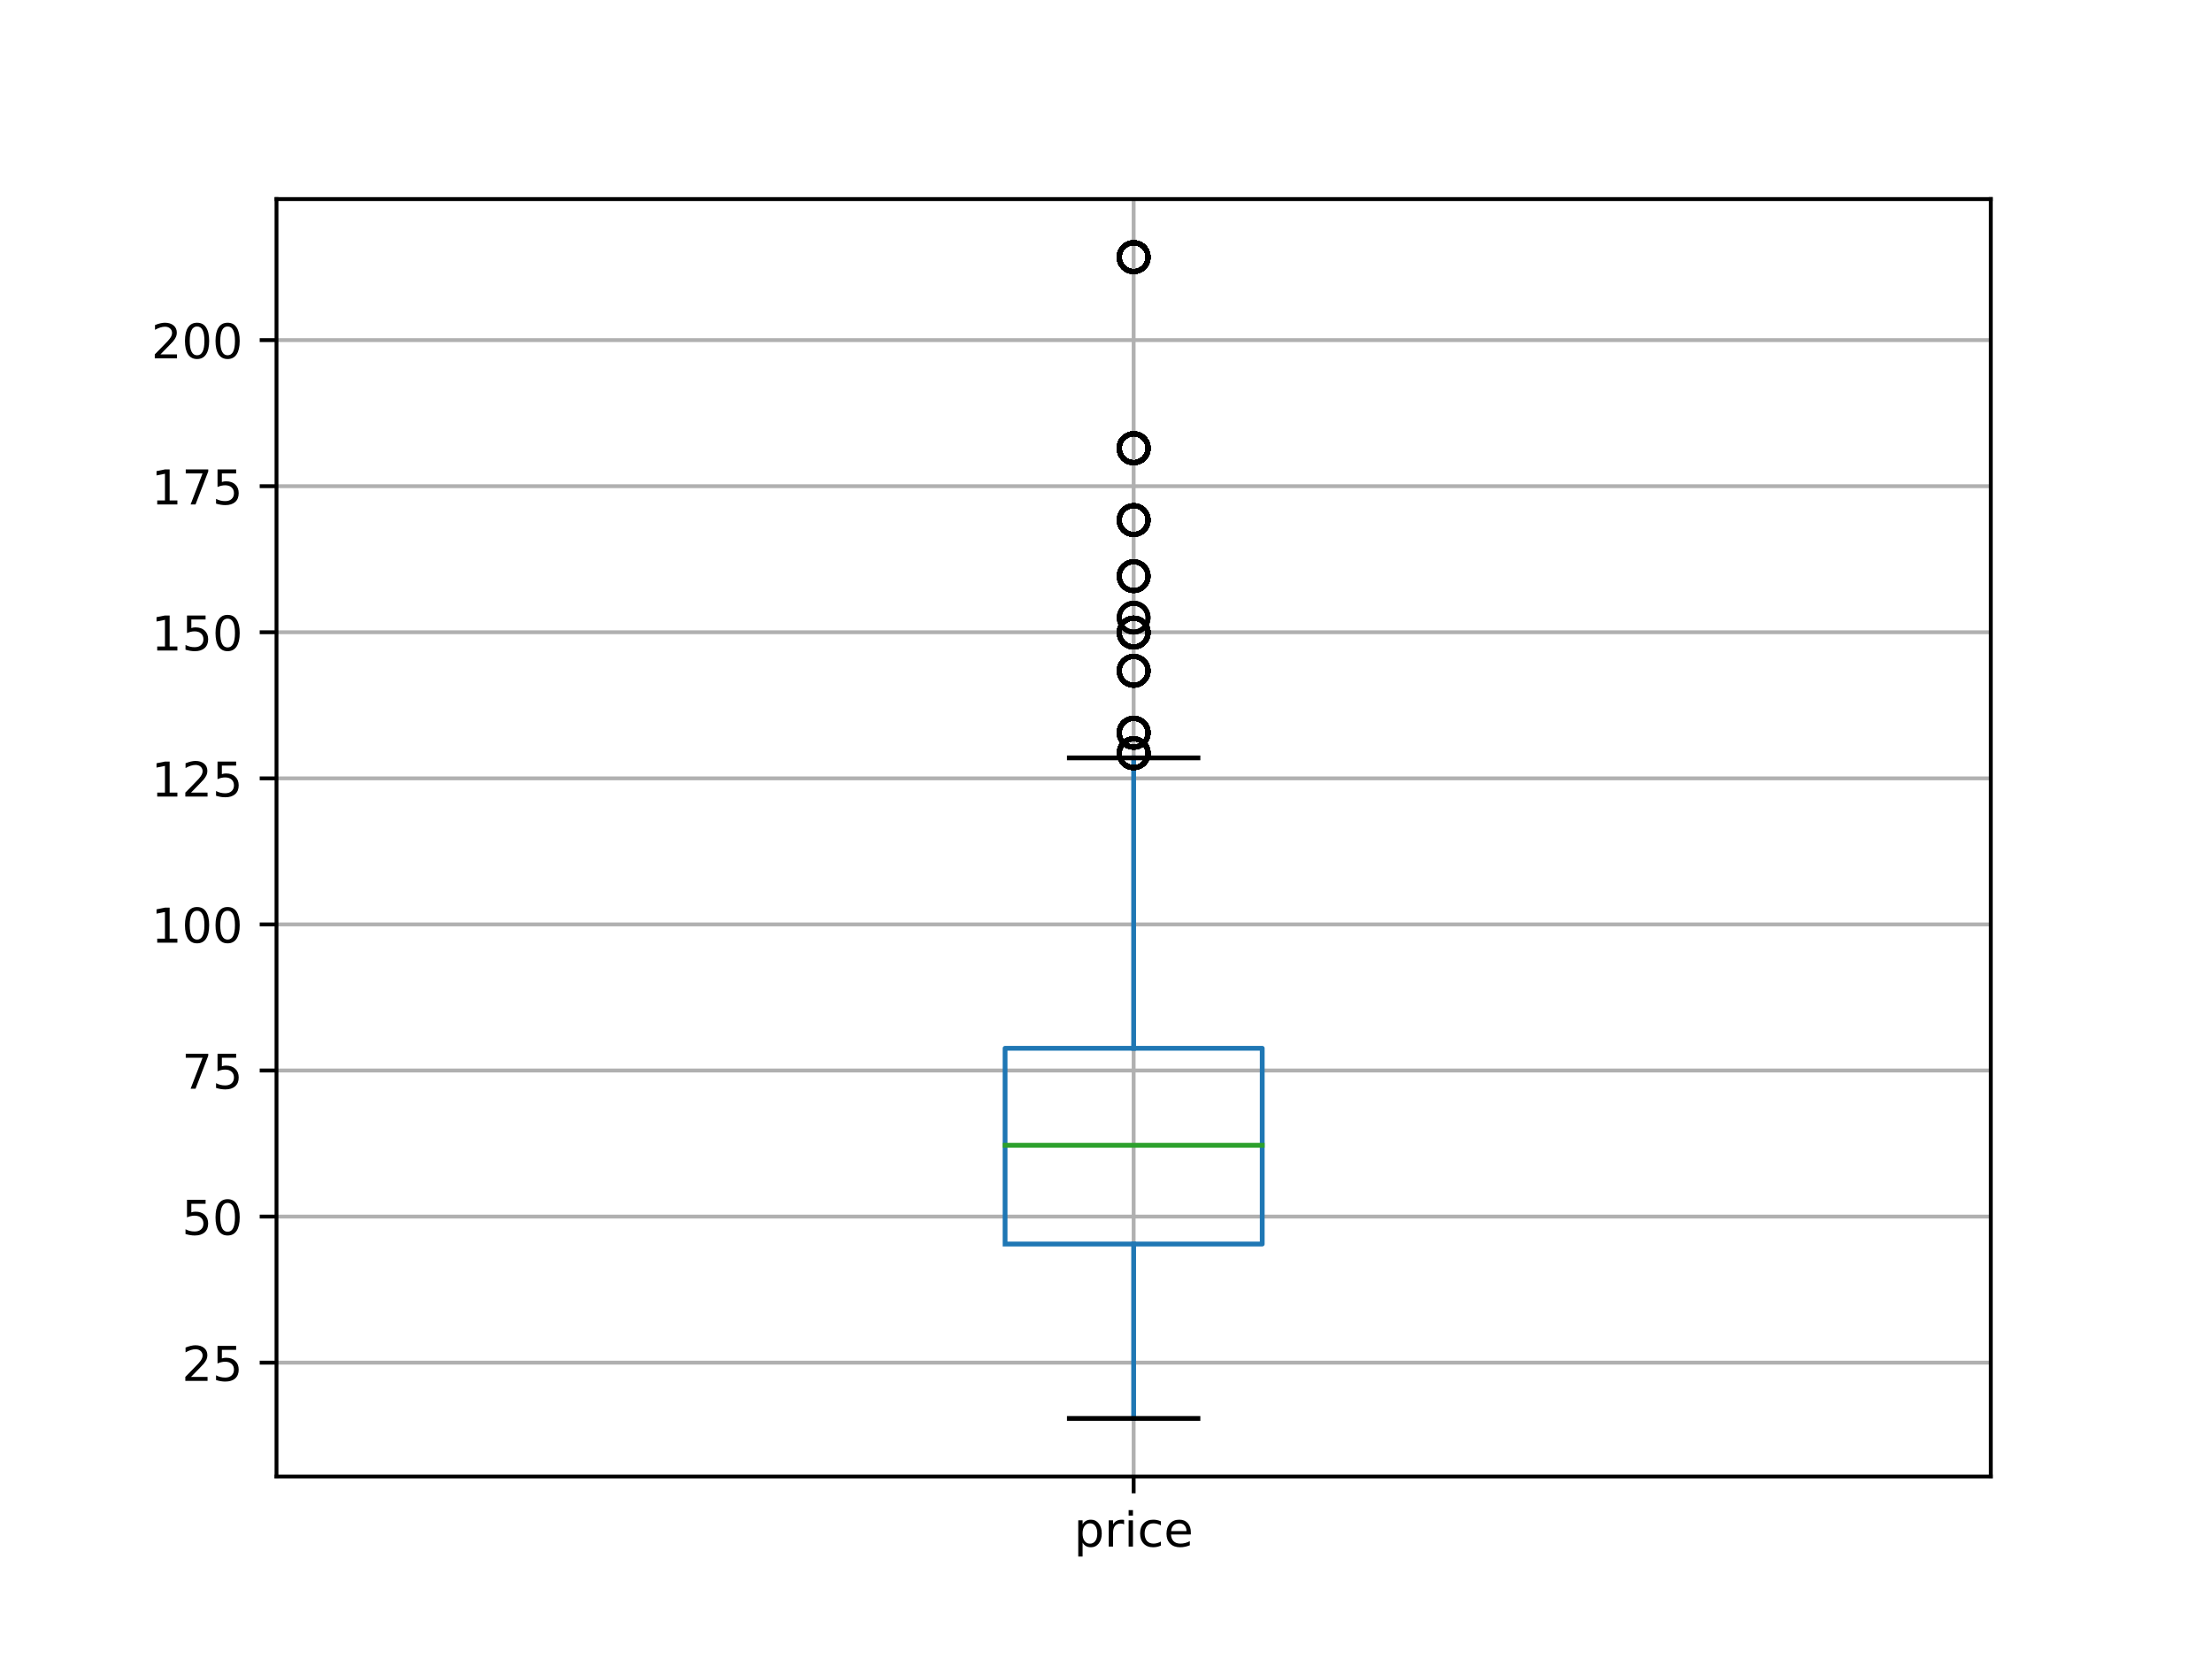 <?xml version="1.0" encoding="utf-8" standalone="no"?>
<!DOCTYPE svg PUBLIC "-//W3C//DTD SVG 1.1//EN"
  "http://www.w3.org/Graphics/SVG/1.1/DTD/svg11.dtd">
<!-- Created with matplotlib (https://matplotlib.org/) -->
<svg height="345.6pt" version="1.1" viewBox="0 0 460.8 345.6" width="460.8pt" xmlns="http://www.w3.org/2000/svg" xmlns:xlink="http://www.w3.org/1999/xlink">
 <defs>
  <style type="text/css">*{stroke-linecap:butt;stroke-linejoin:round;}</style>
 </defs>
 <g id="figure_1">
  <g id="patch_1">
   <path d="M 0 345.6 
L 460.8 345.6 
L 460.8 0 
L 0 0 
z
" style="fill:#ffffff;"/>
  </g>
  <g id="axes_1">
   <g id="patch_2">
    <path d="M 57.6 307.584 
L 414.72 307.584 
L 414.72 41.472 
L 57.6 41.472 
z
" style="fill:#ffffff;"/>
   </g>
   <g id="matplotlib.axis_1">
    <g id="xtick_1">
     <g id="line2d_1">
      <path clip-path="url(#p66708fcaf3)" d="M 236.16 307.584 
L 236.16 41.472 
" style="fill:none;stroke:#b0b0b0;stroke-linecap:square;stroke-width:0.8;"/>
     </g>
     <g id="line2d_2">
      <defs>
       <path d="M 0 0 
L 0 3.5 
" id="m8e64fd573b" style="stroke:#000000;stroke-width:0.8;"/>
      </defs>
      <g>
       <use style="stroke:#000000;stroke-width:0.8;" x="236.16" xlink:href="#m8e64fd573b" y="307.584"/>
      </g>
     </g>
     <g id="text_1">
      <!-- price -->
      <g transform="translate(223.715 322.182)scale(0.1 -0.1)">
       <defs>
        <path d="M 18.109 8.203 
L 18.109 -20.797 
L 9.078 -20.797 
L 9.078 54.688 
L 18.109 54.688 
L 18.109 46.391 
Q 20.953 51.266 25.266 53.625 
Q 29.594 56 35.594 56 
Q 45.562 56 51.781 48.094 
Q 58.016 40.188 58.016 27.297 
Q 58.016 14.406 51.781 6.484 
Q 45.562 -1.422 35.594 -1.422 
Q 29.594 -1.422 25.266 0.953 
Q 20.953 3.328 18.109 8.203 
z
M 48.688 27.297 
Q 48.688 37.203 44.609 42.844 
Q 40.531 48.484 33.406 48.484 
Q 26.266 48.484 22.188 42.844 
Q 18.109 37.203 18.109 27.297 
Q 18.109 17.391 22.188 11.75 
Q 26.266 6.109 33.406 6.109 
Q 40.531 6.109 44.609 11.75 
Q 48.688 17.391 48.688 27.297 
z
" id="DejaVuSans-112"/>
        <path d="M 41.109 46.297 
Q 39.594 47.172 37.812 47.578 
Q 36.031 48 33.891 48 
Q 26.266 48 22.188 43.047 
Q 18.109 38.094 18.109 28.812 
L 18.109 0 
L 9.078 0 
L 9.078 54.688 
L 18.109 54.688 
L 18.109 46.188 
Q 20.953 51.172 25.484 53.578 
Q 30.031 56 36.531 56 
Q 37.453 56 38.578 55.875 
Q 39.703 55.766 41.062 55.516 
z
" id="DejaVuSans-114"/>
        <path d="M 9.422 54.688 
L 18.406 54.688 
L 18.406 0 
L 9.422 0 
z
M 9.422 75.984 
L 18.406 75.984 
L 18.406 64.594 
L 9.422 64.594 
z
" id="DejaVuSans-105"/>
        <path d="M 48.781 52.594 
L 48.781 44.188 
Q 44.969 46.297 41.141 47.344 
Q 37.312 48.391 33.406 48.391 
Q 24.656 48.391 19.812 42.844 
Q 14.984 37.312 14.984 27.297 
Q 14.984 17.281 19.812 11.734 
Q 24.656 6.203 33.406 6.203 
Q 37.312 6.203 41.141 7.25 
Q 44.969 8.297 48.781 10.406 
L 48.781 2.094 
Q 45.016 0.344 40.984 -0.531 
Q 36.969 -1.422 32.422 -1.422 
Q 20.062 -1.422 12.781 6.344 
Q 5.516 14.109 5.516 27.297 
Q 5.516 40.672 12.859 48.328 
Q 20.219 56 33.016 56 
Q 37.156 56 41.109 55.141 
Q 45.062 54.297 48.781 52.594 
z
" id="DejaVuSans-99"/>
        <path d="M 56.203 29.594 
L 56.203 25.203 
L 14.891 25.203 
Q 15.484 15.922 20.484 11.062 
Q 25.484 6.203 34.422 6.203 
Q 39.594 6.203 44.453 7.469 
Q 49.312 8.734 54.109 11.281 
L 54.109 2.781 
Q 49.266 0.734 44.188 -0.344 
Q 39.109 -1.422 33.891 -1.422 
Q 20.797 -1.422 13.156 6.188 
Q 5.516 13.812 5.516 26.812 
Q 5.516 40.234 12.766 48.109 
Q 20.016 56 32.328 56 
Q 43.359 56 49.781 48.891 
Q 56.203 41.797 56.203 29.594 
z
M 47.219 32.234 
Q 47.125 39.594 43.094 43.984 
Q 39.062 48.391 32.422 48.391 
Q 24.906 48.391 20.391 44.141 
Q 15.875 39.891 15.188 32.172 
z
" id="DejaVuSans-101"/>
       </defs>
       <use xlink:href="#DejaVuSans-112"/>
       <use x="63.477" xlink:href="#DejaVuSans-114"/>
       <use x="104.59" xlink:href="#DejaVuSans-105"/>
       <use x="132.373" xlink:href="#DejaVuSans-99"/>
       <use x="187.354" xlink:href="#DejaVuSans-101"/>
      </g>
     </g>
    </g>
   </g>
   <g id="matplotlib.axis_2">
    <g id="ytick_1">
     <g id="line2d_3">
      <path clip-path="url(#p66708fcaf3)" d="M 57.6 283.864 
L 414.72 283.864 
" style="fill:none;stroke:#b0b0b0;stroke-linecap:square;stroke-width:0.8;"/>
     </g>
     <g id="line2d_4">
      <defs>
       <path d="M 0 0 
L -3.5 0 
" id="mc862ffb39b" style="stroke:#000000;stroke-width:0.8;"/>
      </defs>
      <g>
       <use style="stroke:#000000;stroke-width:0.8;" x="57.6" xlink:href="#mc862ffb39b" y="283.864"/>
      </g>
     </g>
     <g id="text_2">
      <!-- 25 -->
      <g transform="translate(37.875 287.663)scale(0.1 -0.1)">
       <defs>
        <path d="M 19.188 8.297 
L 53.609 8.297 
L 53.609 0 
L 7.328 0 
L 7.328 8.297 
Q 12.938 14.109 22.625 23.891 
Q 32.328 33.688 34.812 36.531 
Q 39.547 41.844 41.422 45.531 
Q 43.312 49.219 43.312 52.781 
Q 43.312 58.594 39.234 62.25 
Q 35.156 65.922 28.609 65.922 
Q 23.969 65.922 18.812 64.312 
Q 13.672 62.703 7.812 59.422 
L 7.812 69.391 
Q 13.766 71.781 18.938 73 
Q 24.125 74.219 28.422 74.219 
Q 39.75 74.219 46.484 68.547 
Q 53.219 62.891 53.219 53.422 
Q 53.219 48.922 51.531 44.891 
Q 49.859 40.875 45.406 35.406 
Q 44.188 33.984 37.641 27.219 
Q 31.109 20.453 19.188 8.297 
z
" id="DejaVuSans-50"/>
        <path d="M 10.797 72.906 
L 49.516 72.906 
L 49.516 64.594 
L 19.828 64.594 
L 19.828 46.734 
Q 21.969 47.469 24.109 47.828 
Q 26.266 48.188 28.422 48.188 
Q 40.625 48.188 47.75 41.5 
Q 54.891 34.812 54.891 23.391 
Q 54.891 11.625 47.562 5.094 
Q 40.234 -1.422 26.906 -1.422 
Q 22.312 -1.422 17.547 -0.641 
Q 12.797 0.141 7.719 1.703 
L 7.719 11.625 
Q 12.109 9.234 16.797 8.062 
Q 21.484 6.891 26.703 6.891 
Q 35.156 6.891 40.078 11.328 
Q 45.016 15.766 45.016 23.391 
Q 45.016 31 40.078 35.438 
Q 35.156 39.891 26.703 39.891 
Q 22.75 39.891 18.812 39.016 
Q 14.891 38.141 10.797 36.281 
z
" id="DejaVuSans-53"/>
       </defs>
       <use xlink:href="#DejaVuSans-50"/>
       <use x="63.623" xlink:href="#DejaVuSans-53"/>
      </g>
     </g>
    </g>
    <g id="ytick_2">
     <g id="line2d_5">
      <path clip-path="url(#p66708fcaf3)" d="M 57.6 253.433 
L 414.72 253.433 
" style="fill:none;stroke:#b0b0b0;stroke-linecap:square;stroke-width:0.8;"/>
     </g>
     <g id="line2d_6">
      <g>
       <use style="stroke:#000000;stroke-width:0.8;" x="57.6" xlink:href="#mc862ffb39b" y="253.433"/>
      </g>
     </g>
     <g id="text_3">
      <!-- 50 -->
      <g transform="translate(37.875 257.233)scale(0.1 -0.1)">
       <defs>
        <path d="M 31.781 66.406 
Q 24.172 66.406 20.328 58.906 
Q 16.5 51.422 16.5 36.375 
Q 16.5 21.391 20.328 13.891 
Q 24.172 6.391 31.781 6.391 
Q 39.453 6.391 43.281 13.891 
Q 47.125 21.391 47.125 36.375 
Q 47.125 51.422 43.281 58.906 
Q 39.453 66.406 31.781 66.406 
z
M 31.781 74.219 
Q 44.047 74.219 50.516 64.516 
Q 56.984 54.828 56.984 36.375 
Q 56.984 17.969 50.516 8.266 
Q 44.047 -1.422 31.781 -1.422 
Q 19.531 -1.422 13.062 8.266 
Q 6.594 17.969 6.594 36.375 
Q 6.594 54.828 13.062 64.516 
Q 19.531 74.219 31.781 74.219 
z
" id="DejaVuSans-48"/>
       </defs>
       <use xlink:href="#DejaVuSans-53"/>
       <use x="63.623" xlink:href="#DejaVuSans-48"/>
      </g>
     </g>
    </g>
    <g id="ytick_3">
     <g id="line2d_7">
      <path clip-path="url(#p66708fcaf3)" d="M 57.6 223.003 
L 414.72 223.003 
" style="fill:none;stroke:#b0b0b0;stroke-linecap:square;stroke-width:0.8;"/>
     </g>
     <g id="line2d_8">
      <g>
       <use style="stroke:#000000;stroke-width:0.8;" x="57.6" xlink:href="#mc862ffb39b" y="223.003"/>
      </g>
     </g>
     <g id="text_4">
      <!-- 75 -->
      <g transform="translate(37.875 226.803)scale(0.1 -0.1)">
       <defs>
        <path d="M 8.203 72.906 
L 55.078 72.906 
L 55.078 68.703 
L 28.609 0 
L 18.312 0 
L 43.219 64.594 
L 8.203 64.594 
z
" id="DejaVuSans-55"/>
       </defs>
       <use xlink:href="#DejaVuSans-55"/>
       <use x="63.623" xlink:href="#DejaVuSans-53"/>
      </g>
     </g>
    </g>
    <g id="ytick_4">
     <g id="line2d_9">
      <path clip-path="url(#p66708fcaf3)" d="M 57.6 192.573 
L 414.72 192.573 
" style="fill:none;stroke:#b0b0b0;stroke-linecap:square;stroke-width:0.8;"/>
     </g>
     <g id="line2d_10">
      <g>
       <use style="stroke:#000000;stroke-width:0.8;" x="57.6" xlink:href="#mc862ffb39b" y="192.573"/>
      </g>
     </g>
     <g id="text_5">
      <!-- 100 -->
      <g transform="translate(31.512 196.372)scale(0.1 -0.1)">
       <defs>
        <path d="M 12.406 8.297 
L 28.516 8.297 
L 28.516 63.922 
L 10.984 60.406 
L 10.984 69.391 
L 28.422 72.906 
L 38.281 72.906 
L 38.281 8.297 
L 54.391 8.297 
L 54.391 0 
L 12.406 0 
z
" id="DejaVuSans-49"/>
       </defs>
       <use xlink:href="#DejaVuSans-49"/>
       <use x="63.623" xlink:href="#DejaVuSans-48"/>
       <use x="127.246" xlink:href="#DejaVuSans-48"/>
      </g>
     </g>
    </g>
    <g id="ytick_5">
     <g id="line2d_11">
      <path clip-path="url(#p66708fcaf3)" d="M 57.6 162.143 
L 414.72 162.143 
" style="fill:none;stroke:#b0b0b0;stroke-linecap:square;stroke-width:0.8;"/>
     </g>
     <g id="line2d_12">
      <g>
       <use style="stroke:#000000;stroke-width:0.8;" x="57.6" xlink:href="#mc862ffb39b" y="162.143"/>
      </g>
     </g>
     <g id="text_6">
      <!-- 125 -->
      <g transform="translate(31.512 165.942)scale(0.1 -0.1)">
       <use xlink:href="#DejaVuSans-49"/>
       <use x="63.623" xlink:href="#DejaVuSans-50"/>
       <use x="127.246" xlink:href="#DejaVuSans-53"/>
      </g>
     </g>
    </g>
    <g id="ytick_6">
     <g id="line2d_13">
      <path clip-path="url(#p66708fcaf3)" d="M 57.6 131.713 
L 414.72 131.713 
" style="fill:none;stroke:#b0b0b0;stroke-linecap:square;stroke-width:0.8;"/>
     </g>
     <g id="line2d_14">
      <g>
       <use style="stroke:#000000;stroke-width:0.8;" x="57.6" xlink:href="#mc862ffb39b" y="131.713"/>
      </g>
     </g>
     <g id="text_7">
      <!-- 150 -->
      <g transform="translate(31.512 135.512)scale(0.1 -0.1)">
       <use xlink:href="#DejaVuSans-49"/>
       <use x="63.623" xlink:href="#DejaVuSans-53"/>
       <use x="127.246" xlink:href="#DejaVuSans-48"/>
      </g>
     </g>
    </g>
    <g id="ytick_7">
     <g id="line2d_15">
      <path clip-path="url(#p66708fcaf3)" d="M 57.6 101.283 
L 414.72 101.283 
" style="fill:none;stroke:#b0b0b0;stroke-linecap:square;stroke-width:0.8;"/>
     </g>
     <g id="line2d_16">
      <g>
       <use style="stroke:#000000;stroke-width:0.8;" x="57.6" xlink:href="#mc862ffb39b" y="101.283"/>
      </g>
     </g>
     <g id="text_8">
      <!-- 175 -->
      <g transform="translate(31.512 105.082)scale(0.1 -0.1)">
       <use xlink:href="#DejaVuSans-49"/>
       <use x="63.623" xlink:href="#DejaVuSans-55"/>
       <use x="127.246" xlink:href="#DejaVuSans-53"/>
      </g>
     </g>
    </g>
    <g id="ytick_8">
     <g id="line2d_17">
      <path clip-path="url(#p66708fcaf3)" d="M 57.6 70.852 
L 414.72 70.852 
" style="fill:none;stroke:#b0b0b0;stroke-linecap:square;stroke-width:0.8;"/>
     </g>
     <g id="line2d_18">
      <g>
       <use style="stroke:#000000;stroke-width:0.8;" x="57.6" xlink:href="#mc862ffb39b" y="70.852"/>
      </g>
     </g>
     <g id="text_9">
      <!-- 200 -->
      <g transform="translate(31.512 74.652)scale(0.1 -0.1)">
       <use xlink:href="#DejaVuSans-50"/>
       <use x="63.623" xlink:href="#DejaVuSans-48"/>
       <use x="127.246" xlink:href="#DejaVuSans-48"/>
      </g>
     </g>
    </g>
   </g>
   <g id="line2d_19">
    <path clip-path="url(#p66708fcaf3)" d="M 209.376 259.154 
L 262.944 259.154 
L 262.944 218.378 
L 209.376 218.378 
L 209.376 259.154 
" style="fill:none;stroke:#1f77b4;stroke-linecap:square;"/>
   </g>
   <g id="line2d_20">
    <path clip-path="url(#p66708fcaf3)" d="M 236.16 259.154 
L 236.16 295.488 
" style="fill:none;stroke:#1f77b4;stroke-linecap:square;"/>
   </g>
   <g id="line2d_21">
    <path clip-path="url(#p66708fcaf3)" d="M 236.16 218.378 
L 236.16 157.883 
" style="fill:none;stroke:#1f77b4;stroke-linecap:square;"/>
   </g>
   <g id="line2d_22">
    <path clip-path="url(#p66708fcaf3)" d="M 222.768 295.488 
L 249.552 295.488 
" style="fill:none;stroke:#000000;stroke-linecap:square;"/>
   </g>
   <g id="line2d_23">
    <path clip-path="url(#p66708fcaf3)" d="M 222.768 157.883 
L 249.552 157.883 
" style="fill:none;stroke:#000000;stroke-linecap:square;"/>
   </g>
   <g id="line2d_24">
    <defs>
     <path d="M 0 3 
C 0.796 3 1.559 2.684 2.121 2.121 
C 2.684 1.559 3 0.796 3 0 
C 3 -0.796 2.684 -1.559 2.121 -2.121 
C 1.559 -2.684 0.796 -3 0 -3 
C -0.796 -3 -1.559 -2.684 -2.121 -2.121 
C -2.684 -1.559 -3 -0.796 -3 0 
C -3 0.796 -2.684 1.559 -2.121 2.121 
C -1.559 2.684 -0.796 3 0 3 
z
" id="m1f0d79820c" style="stroke:#000000;"/>
    </defs>
    <g clip-path="url(#p66708fcaf3)">
     <use style="fill-opacity:0;stroke:#000000;" x="236.16" xlink:href="#m1f0d79820c" y="93.371"/>
     <use style="fill-opacity:0;stroke:#000000;" x="236.16" xlink:href="#m1f0d79820c" y="93.371"/>
     <use style="fill-opacity:0;stroke:#000000;" x="236.16" xlink:href="#m1f0d79820c" y="93.371"/>
     <use style="fill-opacity:0;stroke:#000000;" x="236.16" xlink:href="#m1f0d79820c" y="152.649"/>
     <use style="fill-opacity:0;stroke:#000000;" x="236.16" xlink:href="#m1f0d79820c" y="93.371"/>
     <use style="fill-opacity:0;stroke:#000000;" x="236.16" xlink:href="#m1f0d79820c" y="53.568"/>
     <use style="fill-opacity:0;stroke:#000000;" x="236.16" xlink:href="#m1f0d79820c" y="93.371"/>
     <use style="fill-opacity:0;stroke:#000000;" x="236.16" xlink:href="#m1f0d79820c" y="93.371"/>
     <use style="fill-opacity:0;stroke:#000000;" x="236.16" xlink:href="#m1f0d79820c" y="156.909"/>
     <use style="fill-opacity:0;stroke:#000000;" x="236.16" xlink:href="#m1f0d79820c" y="120.028"/>
     <use style="fill-opacity:0;stroke:#000000;" x="236.16" xlink:href="#m1f0d79820c" y="156.909"/>
     <use style="fill-opacity:0;stroke:#000000;" x="236.16" xlink:href="#m1f0d79820c" y="93.371"/>
     <use style="fill-opacity:0;stroke:#000000;" x="236.16" xlink:href="#m1f0d79820c" y="152.649"/>
     <use style="fill-opacity:0;stroke:#000000;" x="236.16" xlink:href="#m1f0d79820c" y="108.342"/>
     <use style="fill-opacity:0;stroke:#000000;" x="236.16" xlink:href="#m1f0d79820c" y="53.568"/>
     <use style="fill-opacity:0;stroke:#000000;" x="236.16" xlink:href="#m1f0d79820c" y="152.649"/>
     <use style="fill-opacity:0;stroke:#000000;" x="236.16" xlink:href="#m1f0d79820c" y="108.342"/>
     <use style="fill-opacity:0;stroke:#000000;" x="236.16" xlink:href="#m1f0d79820c" y="128.67"/>
     <use style="fill-opacity:0;stroke:#000000;" x="236.16" xlink:href="#m1f0d79820c" y="93.371"/>
     <use style="fill-opacity:0;stroke:#000000;" x="236.16" xlink:href="#m1f0d79820c" y="53.568"/>
     <use style="fill-opacity:0;stroke:#000000;" x="236.16" xlink:href="#m1f0d79820c" y="139.746"/>
     <use style="fill-opacity:0;stroke:#000000;" x="236.16" xlink:href="#m1f0d79820c" y="93.371"/>
     <use style="fill-opacity:0;stroke:#000000;" x="236.16" xlink:href="#m1f0d79820c" y="131.774"/>
     <use style="fill-opacity:0;stroke:#000000;" x="236.16" xlink:href="#m1f0d79820c" y="156.909"/>
     <use style="fill-opacity:0;stroke:#000000;" x="236.16" xlink:href="#m1f0d79820c" y="120.028"/>
     <use style="fill-opacity:0;stroke:#000000;" x="236.16" xlink:href="#m1f0d79820c" y="152.649"/>
     <use style="fill-opacity:0;stroke:#000000;" x="236.16" xlink:href="#m1f0d79820c" y="108.342"/>
     <use style="fill-opacity:0;stroke:#000000;" x="236.16" xlink:href="#m1f0d79820c" y="53.568"/>
     <use style="fill-opacity:0;stroke:#000000;" x="236.16" xlink:href="#m1f0d79820c" y="152.649"/>
     <use style="fill-opacity:0;stroke:#000000;" x="236.16" xlink:href="#m1f0d79820c" y="108.342"/>
     <use style="fill-opacity:0;stroke:#000000;" x="236.16" xlink:href="#m1f0d79820c" y="128.67"/>
     <use style="fill-opacity:0;stroke:#000000;" x="236.16" xlink:href="#m1f0d79820c" y="93.371"/>
     <use style="fill-opacity:0;stroke:#000000;" x="236.16" xlink:href="#m1f0d79820c" y="156.909"/>
     <use style="fill-opacity:0;stroke:#000000;" x="236.16" xlink:href="#m1f0d79820c" y="53.568"/>
     <use style="fill-opacity:0;stroke:#000000;" x="236.16" xlink:href="#m1f0d79820c" y="139.746"/>
     <use style="fill-opacity:0;stroke:#000000;" x="236.16" xlink:href="#m1f0d79820c" y="156.909"/>
     <use style="fill-opacity:0;stroke:#000000;" x="236.16" xlink:href="#m1f0d79820c" y="131.774"/>
     <use style="fill-opacity:0;stroke:#000000;" x="236.16" xlink:href="#m1f0d79820c" y="93.371"/>
     <use style="fill-opacity:0;stroke:#000000;" x="236.16" xlink:href="#m1f0d79820c" y="93.371"/>
     <use style="fill-opacity:0;stroke:#000000;" x="236.16" xlink:href="#m1f0d79820c" y="93.371"/>
     <use style="fill-opacity:0;stroke:#000000;" x="236.16" xlink:href="#m1f0d79820c" y="93.371"/>
     <use style="fill-opacity:0;stroke:#000000;" x="236.16" xlink:href="#m1f0d79820c" y="152.649"/>
     <use style="fill-opacity:0;stroke:#000000;" x="236.16" xlink:href="#m1f0d79820c" y="93.371"/>
     <use style="fill-opacity:0;stroke:#000000;" x="236.16" xlink:href="#m1f0d79820c" y="53.568"/>
     <use style="fill-opacity:0;stroke:#000000;" x="236.16" xlink:href="#m1f0d79820c" y="93.371"/>
     <use style="fill-opacity:0;stroke:#000000;" x="236.16" xlink:href="#m1f0d79820c" y="93.371"/>
     <use style="fill-opacity:0;stroke:#000000;" x="236.16" xlink:href="#m1f0d79820c" y="93.371"/>
     <use style="fill-opacity:0;stroke:#000000;" x="236.16" xlink:href="#m1f0d79820c" y="120.028"/>
     <use style="fill-opacity:0;stroke:#000000;" x="236.16" xlink:href="#m1f0d79820c" y="156.909"/>
     <use style="fill-opacity:0;stroke:#000000;" x="236.16" xlink:href="#m1f0d79820c" y="152.649"/>
     <use style="fill-opacity:0;stroke:#000000;" x="236.16" xlink:href="#m1f0d79820c" y="108.342"/>
     <use style="fill-opacity:0;stroke:#000000;" x="236.16" xlink:href="#m1f0d79820c" y="53.568"/>
     <use style="fill-opacity:0;stroke:#000000;" x="236.16" xlink:href="#m1f0d79820c" y="152.649"/>
     <use style="fill-opacity:0;stroke:#000000;" x="236.16" xlink:href="#m1f0d79820c" y="128.67"/>
     <use style="fill-opacity:0;stroke:#000000;" x="236.16" xlink:href="#m1f0d79820c" y="93.371"/>
     <use style="fill-opacity:0;stroke:#000000;" x="236.16" xlink:href="#m1f0d79820c" y="156.909"/>
     <use style="fill-opacity:0;stroke:#000000;" x="236.16" xlink:href="#m1f0d79820c" y="53.568"/>
     <use style="fill-opacity:0;stroke:#000000;" x="236.16" xlink:href="#m1f0d79820c" y="139.746"/>
     <use style="fill-opacity:0;stroke:#000000;" x="236.16" xlink:href="#m1f0d79820c" y="156.909"/>
     <use style="fill-opacity:0;stroke:#000000;" x="236.16" xlink:href="#m1f0d79820c" y="131.774"/>
     <use style="fill-opacity:0;stroke:#000000;" x="236.16" xlink:href="#m1f0d79820c" y="93.371"/>
     <use style="fill-opacity:0;stroke:#000000;" x="236.16" xlink:href="#m1f0d79820c" y="93.371"/>
     <use style="fill-opacity:0;stroke:#000000;" x="236.16" xlink:href="#m1f0d79820c" y="93.371"/>
     <use style="fill-opacity:0;stroke:#000000;" x="236.16" xlink:href="#m1f0d79820c" y="152.649"/>
     <use style="fill-opacity:0;stroke:#000000;" x="236.16" xlink:href="#m1f0d79820c" y="93.371"/>
     <use style="fill-opacity:0;stroke:#000000;" x="236.16" xlink:href="#m1f0d79820c" y="53.568"/>
     <use style="fill-opacity:0;stroke:#000000;" x="236.16" xlink:href="#m1f0d79820c" y="93.371"/>
     <use style="fill-opacity:0;stroke:#000000;" x="236.16" xlink:href="#m1f0d79820c" y="93.371"/>
     <use style="fill-opacity:0;stroke:#000000;" x="236.16" xlink:href="#m1f0d79820c" y="93.371"/>
     <use style="fill-opacity:0;stroke:#000000;" x="236.16" xlink:href="#m1f0d79820c" y="93.371"/>
     <use style="fill-opacity:0;stroke:#000000;" x="236.16" xlink:href="#m1f0d79820c" y="152.649"/>
     <use style="fill-opacity:0;stroke:#000000;" x="236.16" xlink:href="#m1f0d79820c" y="53.568"/>
     <use style="fill-opacity:0;stroke:#000000;" x="236.16" xlink:href="#m1f0d79820c" y="152.649"/>
     <use style="fill-opacity:0;stroke:#000000;" x="236.16" xlink:href="#m1f0d79820c" y="108.342"/>
     <use style="fill-opacity:0;stroke:#000000;" x="236.16" xlink:href="#m1f0d79820c" y="93.371"/>
     <use style="fill-opacity:0;stroke:#000000;" x="236.16" xlink:href="#m1f0d79820c" y="156.909"/>
     <use style="fill-opacity:0;stroke:#000000;" x="236.16" xlink:href="#m1f0d79820c" y="53.568"/>
     <use style="fill-opacity:0;stroke:#000000;" x="236.16" xlink:href="#m1f0d79820c" y="139.746"/>
     <use style="fill-opacity:0;stroke:#000000;" x="236.16" xlink:href="#m1f0d79820c" y="131.774"/>
     <use style="fill-opacity:0;stroke:#000000;" x="236.16" xlink:href="#m1f0d79820c" y="156.909"/>
     <use style="fill-opacity:0;stroke:#000000;" x="236.16" xlink:href="#m1f0d79820c" y="120.028"/>
     <use style="fill-opacity:0;stroke:#000000;" x="236.16" xlink:href="#m1f0d79820c" y="93.371"/>
     <use style="fill-opacity:0;stroke:#000000;" x="236.16" xlink:href="#m1f0d79820c" y="93.371"/>
     <use style="fill-opacity:0;stroke:#000000;" x="236.16" xlink:href="#m1f0d79820c" y="93.371"/>
     <use style="fill-opacity:0;stroke:#000000;" x="236.16" xlink:href="#m1f0d79820c" y="131.774"/>
     <use style="fill-opacity:0;stroke:#000000;" x="236.16" xlink:href="#m1f0d79820c" y="152.649"/>
     <use style="fill-opacity:0;stroke:#000000;" x="236.16" xlink:href="#m1f0d79820c" y="93.371"/>
     <use style="fill-opacity:0;stroke:#000000;" x="236.16" xlink:href="#m1f0d79820c" y="53.568"/>
     <use style="fill-opacity:0;stroke:#000000;" x="236.16" xlink:href="#m1f0d79820c" y="93.371"/>
     <use style="fill-opacity:0;stroke:#000000;" x="236.16" xlink:href="#m1f0d79820c" y="93.371"/>
     <use style="fill-opacity:0;stroke:#000000;" x="236.16" xlink:href="#m1f0d79820c" y="93.371"/>
     <use style="fill-opacity:0;stroke:#000000;" x="236.16" xlink:href="#m1f0d79820c" y="53.568"/>
     <use style="fill-opacity:0;stroke:#000000;" x="236.16" xlink:href="#m1f0d79820c" y="152.649"/>
     <use style="fill-opacity:0;stroke:#000000;" x="236.16" xlink:href="#m1f0d79820c" y="108.342"/>
     <use style="fill-opacity:0;stroke:#000000;" x="236.16" xlink:href="#m1f0d79820c" y="93.371"/>
     <use style="fill-opacity:0;stroke:#000000;" x="236.16" xlink:href="#m1f0d79820c" y="156.909"/>
     <use style="fill-opacity:0;stroke:#000000;" x="236.16" xlink:href="#m1f0d79820c" y="53.568"/>
     <use style="fill-opacity:0;stroke:#000000;" x="236.16" xlink:href="#m1f0d79820c" y="139.746"/>
     <use style="fill-opacity:0;stroke:#000000;" x="236.16" xlink:href="#m1f0d79820c" y="120.028"/>
     <use style="fill-opacity:0;stroke:#000000;" x="236.16" xlink:href="#m1f0d79820c" y="156.909"/>
     <use style="fill-opacity:0;stroke:#000000;" x="236.16" xlink:href="#m1f0d79820c" y="156.909"/>
     <use style="fill-opacity:0;stroke:#000000;" x="236.16" xlink:href="#m1f0d79820c" y="131.774"/>
     <use style="fill-opacity:0;stroke:#000000;" x="236.16" xlink:href="#m1f0d79820c" y="93.371"/>
     <use style="fill-opacity:0;stroke:#000000;" x="236.16" xlink:href="#m1f0d79820c" y="93.371"/>
     <use style="fill-opacity:0;stroke:#000000;" x="236.16" xlink:href="#m1f0d79820c" y="93.371"/>
     <use style="fill-opacity:0;stroke:#000000;" x="236.16" xlink:href="#m1f0d79820c" y="93.371"/>
     <use style="fill-opacity:0;stroke:#000000;" x="236.16" xlink:href="#m1f0d79820c" y="131.774"/>
     <use style="fill-opacity:0;stroke:#000000;" x="236.16" xlink:href="#m1f0d79820c" y="152.649"/>
     <use style="fill-opacity:0;stroke:#000000;" x="236.16" xlink:href="#m1f0d79820c" y="93.371"/>
     <use style="fill-opacity:0;stroke:#000000;" x="236.16" xlink:href="#m1f0d79820c" y="53.568"/>
     <use style="fill-opacity:0;stroke:#000000;" x="236.16" xlink:href="#m1f0d79820c" y="93.371"/>
     <use style="fill-opacity:0;stroke:#000000;" x="236.16" xlink:href="#m1f0d79820c" y="93.371"/>
     <use style="fill-opacity:0;stroke:#000000;" x="236.16" xlink:href="#m1f0d79820c" y="156.909"/>
     <use style="fill-opacity:0;stroke:#000000;" x="236.16" xlink:href="#m1f0d79820c" y="53.568"/>
     <use style="fill-opacity:0;stroke:#000000;" x="236.16" xlink:href="#m1f0d79820c" y="139.746"/>
     <use style="fill-opacity:0;stroke:#000000;" x="236.16" xlink:href="#m1f0d79820c" y="156.909"/>
     <use style="fill-opacity:0;stroke:#000000;" x="236.16" xlink:href="#m1f0d79820c" y="131.774"/>
     <use style="fill-opacity:0;stroke:#000000;" x="236.16" xlink:href="#m1f0d79820c" y="156.909"/>
     <use style="fill-opacity:0;stroke:#000000;" x="236.16" xlink:href="#m1f0d79820c" y="120.028"/>
     <use style="fill-opacity:0;stroke:#000000;" x="236.16" xlink:href="#m1f0d79820c" y="152.649"/>
     <use style="fill-opacity:0;stroke:#000000;" x="236.16" xlink:href="#m1f0d79820c" y="53.568"/>
     <use style="fill-opacity:0;stroke:#000000;" x="236.16" xlink:href="#m1f0d79820c" y="152.649"/>
     <use style="fill-opacity:0;stroke:#000000;" x="236.16" xlink:href="#m1f0d79820c" y="108.342"/>
     <use style="fill-opacity:0;stroke:#000000;" x="236.16" xlink:href="#m1f0d79820c" y="93.371"/>
     <use style="fill-opacity:0;stroke:#000000;" x="236.16" xlink:href="#m1f0d79820c" y="93.371"/>
     <use style="fill-opacity:0;stroke:#000000;" x="236.16" xlink:href="#m1f0d79820c" y="93.371"/>
     <use style="fill-opacity:0;stroke:#000000;" x="236.16" xlink:href="#m1f0d79820c" y="93.371"/>
     <use style="fill-opacity:0;stroke:#000000;" x="236.16" xlink:href="#m1f0d79820c" y="131.774"/>
     <use style="fill-opacity:0;stroke:#000000;" x="236.16" xlink:href="#m1f0d79820c" y="152.649"/>
     <use style="fill-opacity:0;stroke:#000000;" x="236.16" xlink:href="#m1f0d79820c" y="93.371"/>
     <use style="fill-opacity:0;stroke:#000000;" x="236.16" xlink:href="#m1f0d79820c" y="53.568"/>
     <use style="fill-opacity:0;stroke:#000000;" x="236.16" xlink:href="#m1f0d79820c" y="93.371"/>
     <use style="fill-opacity:0;stroke:#000000;" x="236.16" xlink:href="#m1f0d79820c" y="93.371"/>
     <use style="fill-opacity:0;stroke:#000000;" x="236.16" xlink:href="#m1f0d79820c" y="156.909"/>
     <use style="fill-opacity:0;stroke:#000000;" x="236.16" xlink:href="#m1f0d79820c" y="120.028"/>
     <use style="fill-opacity:0;stroke:#000000;" x="236.16" xlink:href="#m1f0d79820c" y="152.649"/>
     <use style="fill-opacity:0;stroke:#000000;" x="236.16" xlink:href="#m1f0d79820c" y="53.568"/>
     <use style="fill-opacity:0;stroke:#000000;" x="236.16" xlink:href="#m1f0d79820c" y="152.649"/>
     <use style="fill-opacity:0;stroke:#000000;" x="236.16" xlink:href="#m1f0d79820c" y="108.342"/>
     <use style="fill-opacity:0;stroke:#000000;" x="236.16" xlink:href="#m1f0d79820c" y="93.371"/>
     <use style="fill-opacity:0;stroke:#000000;" x="236.16" xlink:href="#m1f0d79820c" y="93.371"/>
     <use style="fill-opacity:0;stroke:#000000;" x="236.16" xlink:href="#m1f0d79820c" y="156.909"/>
     <use style="fill-opacity:0;stroke:#000000;" x="236.16" xlink:href="#m1f0d79820c" y="53.568"/>
     <use style="fill-opacity:0;stroke:#000000;" x="236.16" xlink:href="#m1f0d79820c" y="139.746"/>
     <use style="fill-opacity:0;stroke:#000000;" x="236.16" xlink:href="#m1f0d79820c" y="156.909"/>
     <use style="fill-opacity:0;stroke:#000000;" x="236.16" xlink:href="#m1f0d79820c" y="131.774"/>
     <use style="fill-opacity:0;stroke:#000000;" x="236.16" xlink:href="#m1f0d79820c" y="93.371"/>
     <use style="fill-opacity:0;stroke:#000000;" x="236.16" xlink:href="#m1f0d79820c" y="93.371"/>
     <use style="fill-opacity:0;stroke:#000000;" x="236.16" xlink:href="#m1f0d79820c" y="93.371"/>
     <use style="fill-opacity:0;stroke:#000000;" x="236.16" xlink:href="#m1f0d79820c" y="131.774"/>
     <use style="fill-opacity:0;stroke:#000000;" x="236.16" xlink:href="#m1f0d79820c" y="152.649"/>
     <use style="fill-opacity:0;stroke:#000000;" x="236.16" xlink:href="#m1f0d79820c" y="93.371"/>
     <use style="fill-opacity:0;stroke:#000000;" x="236.16" xlink:href="#m1f0d79820c" y="53.568"/>
     <use style="fill-opacity:0;stroke:#000000;" x="236.16" xlink:href="#m1f0d79820c" y="93.371"/>
     <use style="fill-opacity:0;stroke:#000000;" x="236.16" xlink:href="#m1f0d79820c" y="93.371"/>
     <use style="fill-opacity:0;stroke:#000000;" x="236.16" xlink:href="#m1f0d79820c" y="93.371"/>
     <use style="fill-opacity:0;stroke:#000000;" x="236.16" xlink:href="#m1f0d79820c" y="152.649"/>
     <use style="fill-opacity:0;stroke:#000000;" x="236.16" xlink:href="#m1f0d79820c" y="53.568"/>
     <use style="fill-opacity:0;stroke:#000000;" x="236.16" xlink:href="#m1f0d79820c" y="152.649"/>
     <use style="fill-opacity:0;stroke:#000000;" x="236.16" xlink:href="#m1f0d79820c" y="108.342"/>
     <use style="fill-opacity:0;stroke:#000000;" x="236.16" xlink:href="#m1f0d79820c" y="93.371"/>
     <use style="fill-opacity:0;stroke:#000000;" x="236.16" xlink:href="#m1f0d79820c" y="93.371"/>
     <use style="fill-opacity:0;stroke:#000000;" x="236.16" xlink:href="#m1f0d79820c" y="120.028"/>
     <use style="fill-opacity:0;stroke:#000000;" x="236.16" xlink:href="#m1f0d79820c" y="156.909"/>
     <use style="fill-opacity:0;stroke:#000000;" x="236.16" xlink:href="#m1f0d79820c" y="53.568"/>
     <use style="fill-opacity:0;stroke:#000000;" x="236.16" xlink:href="#m1f0d79820c" y="139.746"/>
     <use style="fill-opacity:0;stroke:#000000;" x="236.16" xlink:href="#m1f0d79820c" y="156.909"/>
     <use style="fill-opacity:0;stroke:#000000;" x="236.16" xlink:href="#m1f0d79820c" y="131.774"/>
     <use style="fill-opacity:0;stroke:#000000;" x="236.16" xlink:href="#m1f0d79820c" y="93.371"/>
     <use style="fill-opacity:0;stroke:#000000;" x="236.16" xlink:href="#m1f0d79820c" y="93.371"/>
     <use style="fill-opacity:0;stroke:#000000;" x="236.16" xlink:href="#m1f0d79820c" y="93.371"/>
     <use style="fill-opacity:0;stroke:#000000;" x="236.16" xlink:href="#m1f0d79820c" y="53.568"/>
     <use style="fill-opacity:0;stroke:#000000;" x="236.16" xlink:href="#m1f0d79820c" y="152.649"/>
     <use style="fill-opacity:0;stroke:#000000;" x="236.16" xlink:href="#m1f0d79820c" y="93.371"/>
     <use style="fill-opacity:0;stroke:#000000;" x="236.16" xlink:href="#m1f0d79820c" y="93.371"/>
     <use style="fill-opacity:0;stroke:#000000;" x="236.16" xlink:href="#m1f0d79820c" y="93.371"/>
     <use style="fill-opacity:0;stroke:#000000;" x="236.16" xlink:href="#m1f0d79820c" y="131.774"/>
     <use style="fill-opacity:0;stroke:#000000;" x="236.16" xlink:href="#m1f0d79820c" y="93.371"/>
     <use style="fill-opacity:0;stroke:#000000;" x="236.16" xlink:href="#m1f0d79820c" y="156.909"/>
     <use style="fill-opacity:0;stroke:#000000;" x="236.16" xlink:href="#m1f0d79820c" y="156.909"/>
     <use style="fill-opacity:0;stroke:#000000;" x="236.16" xlink:href="#m1f0d79820c" y="156.909"/>
     <use style="fill-opacity:0;stroke:#000000;" x="236.16" xlink:href="#m1f0d79820c" y="53.568"/>
     <use style="fill-opacity:0;stroke:#000000;" x="236.16" xlink:href="#m1f0d79820c" y="139.746"/>
     <use style="fill-opacity:0;stroke:#000000;" x="236.16" xlink:href="#m1f0d79820c" y="131.774"/>
     <use style="fill-opacity:0;stroke:#000000;" x="236.16" xlink:href="#m1f0d79820c" y="131.774"/>
     <use style="fill-opacity:0;stroke:#000000;" x="236.16" xlink:href="#m1f0d79820c" y="93.371"/>
     <use style="fill-opacity:0;stroke:#000000;" x="236.16" xlink:href="#m1f0d79820c" y="93.371"/>
     <use style="fill-opacity:0;stroke:#000000;" x="236.16" xlink:href="#m1f0d79820c" y="93.371"/>
     <use style="fill-opacity:0;stroke:#000000;" x="236.16" xlink:href="#m1f0d79820c" y="152.649"/>
     <use style="fill-opacity:0;stroke:#000000;" x="236.16" xlink:href="#m1f0d79820c" y="93.371"/>
     <use style="fill-opacity:0;stroke:#000000;" x="236.16" xlink:href="#m1f0d79820c" y="53.568"/>
     <use style="fill-opacity:0;stroke:#000000;" x="236.16" xlink:href="#m1f0d79820c" y="93.371"/>
     <use style="fill-opacity:0;stroke:#000000;" x="236.16" xlink:href="#m1f0d79820c" y="93.371"/>
     <use style="fill-opacity:0;stroke:#000000;" x="236.16" xlink:href="#m1f0d79820c" y="93.371"/>
     <use style="fill-opacity:0;stroke:#000000;" x="236.16" xlink:href="#m1f0d79820c" y="120.028"/>
     <use style="fill-opacity:0;stroke:#000000;" x="236.16" xlink:href="#m1f0d79820c" y="120.028"/>
     <use style="fill-opacity:0;stroke:#000000;" x="236.16" xlink:href="#m1f0d79820c" y="152.649"/>
     <use style="fill-opacity:0;stroke:#000000;" x="236.16" xlink:href="#m1f0d79820c" y="108.342"/>
     <use style="fill-opacity:0;stroke:#000000;" x="236.16" xlink:href="#m1f0d79820c" y="152.649"/>
     <use style="fill-opacity:0;stroke:#000000;" x="236.16" xlink:href="#m1f0d79820c" y="53.568"/>
     <use style="fill-opacity:0;stroke:#000000;" x="236.16" xlink:href="#m1f0d79820c" y="93.371"/>
     <use style="fill-opacity:0;stroke:#000000;" x="236.16" xlink:href="#m1f0d79820c" y="156.909"/>
     <use style="fill-opacity:0;stroke:#000000;" x="236.16" xlink:href="#m1f0d79820c" y="139.746"/>
     <use style="fill-opacity:0;stroke:#000000;" x="236.16" xlink:href="#m1f0d79820c" y="53.568"/>
     <use style="fill-opacity:0;stroke:#000000;" x="236.16" xlink:href="#m1f0d79820c" y="156.909"/>
     <use style="fill-opacity:0;stroke:#000000;" x="236.16" xlink:href="#m1f0d79820c" y="131.774"/>
     <use style="fill-opacity:0;stroke:#000000;" x="236.16" xlink:href="#m1f0d79820c" y="93.371"/>
     <use style="fill-opacity:0;stroke:#000000;" x="236.16" xlink:href="#m1f0d79820c" y="93.371"/>
     <use style="fill-opacity:0;stroke:#000000;" x="236.16" xlink:href="#m1f0d79820c" y="131.774"/>
     <use style="fill-opacity:0;stroke:#000000;" x="236.16" xlink:href="#m1f0d79820c" y="93.371"/>
     <use style="fill-opacity:0;stroke:#000000;" x="236.16" xlink:href="#m1f0d79820c" y="93.371"/>
     <use style="fill-opacity:0;stroke:#000000;" x="236.16" xlink:href="#m1f0d79820c" y="93.371"/>
     <use style="fill-opacity:0;stroke:#000000;" x="236.16" xlink:href="#m1f0d79820c" y="152.649"/>
     <use style="fill-opacity:0;stroke:#000000;" x="236.16" xlink:href="#m1f0d79820c" y="53.568"/>
     <use style="fill-opacity:0;stroke:#000000;" x="236.16" xlink:href="#m1f0d79820c" y="93.371"/>
     <use style="fill-opacity:0;stroke:#000000;" x="236.16" xlink:href="#m1f0d79820c" y="93.371"/>
     <use style="fill-opacity:0;stroke:#000000;" x="236.16" xlink:href="#m1f0d79820c" y="152.649"/>
     <use style="fill-opacity:0;stroke:#000000;" x="236.16" xlink:href="#m1f0d79820c" y="152.649"/>
     <use style="fill-opacity:0;stroke:#000000;" x="236.16" xlink:href="#m1f0d79820c" y="53.568"/>
     <use style="fill-opacity:0;stroke:#000000;" x="236.16" xlink:href="#m1f0d79820c" y="93.371"/>
     <use style="fill-opacity:0;stroke:#000000;" x="236.16" xlink:href="#m1f0d79820c" y="108.342"/>
     <use style="fill-opacity:0;stroke:#000000;" x="236.16" xlink:href="#m1f0d79820c" y="156.909"/>
     <use style="fill-opacity:0;stroke:#000000;" x="236.16" xlink:href="#m1f0d79820c" y="139.746"/>
     <use style="fill-opacity:0;stroke:#000000;" x="236.16" xlink:href="#m1f0d79820c" y="53.568"/>
     <use style="fill-opacity:0;stroke:#000000;" x="236.16" xlink:href="#m1f0d79820c" y="156.909"/>
     <use style="fill-opacity:0;stroke:#000000;" x="236.16" xlink:href="#m1f0d79820c" y="131.774"/>
     <use style="fill-opacity:0;stroke:#000000;" x="236.16" xlink:href="#m1f0d79820c" y="93.371"/>
     <use style="fill-opacity:0;stroke:#000000;" x="236.16" xlink:href="#m1f0d79820c" y="93.371"/>
     <use style="fill-opacity:0;stroke:#000000;" x="236.16" xlink:href="#m1f0d79820c" y="131.774"/>
     <use style="fill-opacity:0;stroke:#000000;" x="236.16" xlink:href="#m1f0d79820c" y="93.371"/>
     <use style="fill-opacity:0;stroke:#000000;" x="236.16" xlink:href="#m1f0d79820c" y="93.371"/>
     <use style="fill-opacity:0;stroke:#000000;" x="236.16" xlink:href="#m1f0d79820c" y="152.649"/>
     <use style="fill-opacity:0;stroke:#000000;" x="236.16" xlink:href="#m1f0d79820c" y="53.568"/>
     <use style="fill-opacity:0;stroke:#000000;" x="236.16" xlink:href="#m1f0d79820c" y="93.371"/>
     <use style="fill-opacity:0;stroke:#000000;" x="236.16" xlink:href="#m1f0d79820c" y="93.371"/>
     <use style="fill-opacity:0;stroke:#000000;" x="236.16" xlink:href="#m1f0d79820c" y="93.371"/>
     <use style="fill-opacity:0;stroke:#000000;" x="236.16" xlink:href="#m1f0d79820c" y="108.342"/>
     <use style="fill-opacity:0;stroke:#000000;" x="236.16" xlink:href="#m1f0d79820c" y="152.649"/>
     <use style="fill-opacity:0;stroke:#000000;" x="236.16" xlink:href="#m1f0d79820c" y="108.342"/>
     <use style="fill-opacity:0;stroke:#000000;" x="236.16" xlink:href="#m1f0d79820c" y="152.649"/>
     <use style="fill-opacity:0;stroke:#000000;" x="236.16" xlink:href="#m1f0d79820c" y="53.568"/>
     <use style="fill-opacity:0;stroke:#000000;" x="236.16" xlink:href="#m1f0d79820c" y="93.371"/>
     <use style="fill-opacity:0;stroke:#000000;" x="236.16" xlink:href="#m1f0d79820c" y="156.909"/>
     <use style="fill-opacity:0;stroke:#000000;" x="236.16" xlink:href="#m1f0d79820c" y="139.746"/>
     <use style="fill-opacity:0;stroke:#000000;" x="236.16" xlink:href="#m1f0d79820c" y="53.568"/>
     <use style="fill-opacity:0;stroke:#000000;" x="236.16" xlink:href="#m1f0d79820c" y="156.909"/>
     <use style="fill-opacity:0;stroke:#000000;" x="236.16" xlink:href="#m1f0d79820c" y="131.774"/>
     <use style="fill-opacity:0;stroke:#000000;" x="236.16" xlink:href="#m1f0d79820c" y="93.371"/>
     <use style="fill-opacity:0;stroke:#000000;" x="236.16" xlink:href="#m1f0d79820c" y="93.371"/>
     <use style="fill-opacity:0;stroke:#000000;" x="236.16" xlink:href="#m1f0d79820c" y="93.371"/>
     <use style="fill-opacity:0;stroke:#000000;" x="236.16" xlink:href="#m1f0d79820c" y="152.649"/>
     <use style="fill-opacity:0;stroke:#000000;" x="236.16" xlink:href="#m1f0d79820c" y="131.774"/>
     <use style="fill-opacity:0;stroke:#000000;" x="236.16" xlink:href="#m1f0d79820c" y="93.371"/>
     <use style="fill-opacity:0;stroke:#000000;" x="236.16" xlink:href="#m1f0d79820c" y="93.371"/>
     <use style="fill-opacity:0;stroke:#000000;" x="236.16" xlink:href="#m1f0d79820c" y="53.568"/>
     <use style="fill-opacity:0;stroke:#000000;" x="236.16" xlink:href="#m1f0d79820c" y="93.371"/>
     <use style="fill-opacity:0;stroke:#000000;" x="236.16" xlink:href="#m1f0d79820c" y="93.371"/>
     <use style="fill-opacity:0;stroke:#000000;" x="236.16" xlink:href="#m1f0d79820c" y="108.342"/>
     <use style="fill-opacity:0;stroke:#000000;" x="236.16" xlink:href="#m1f0d79820c" y="108.342"/>
     <use style="fill-opacity:0;stroke:#000000;" x="236.16" xlink:href="#m1f0d79820c" y="152.649"/>
     <use style="fill-opacity:0;stroke:#000000;" x="236.16" xlink:href="#m1f0d79820c" y="53.568"/>
     <use style="fill-opacity:0;stroke:#000000;" x="236.16" xlink:href="#m1f0d79820c" y="93.371"/>
     <use style="fill-opacity:0;stroke:#000000;" x="236.16" xlink:href="#m1f0d79820c" y="93.371"/>
     <use style="fill-opacity:0;stroke:#000000;" x="236.16" xlink:href="#m1f0d79820c" y="156.909"/>
     <use style="fill-opacity:0;stroke:#000000;" x="236.16" xlink:href="#m1f0d79820c" y="139.746"/>
     <use style="fill-opacity:0;stroke:#000000;" x="236.16" xlink:href="#m1f0d79820c" y="53.568"/>
     <use style="fill-opacity:0;stroke:#000000;" x="236.16" xlink:href="#m1f0d79820c" y="156.909"/>
     <use style="fill-opacity:0;stroke:#000000;" x="236.16" xlink:href="#m1f0d79820c" y="93.371"/>
     <use style="fill-opacity:0;stroke:#000000;" x="236.16" xlink:href="#m1f0d79820c" y="131.774"/>
     <use style="fill-opacity:0;stroke:#000000;" x="236.16" xlink:href="#m1f0d79820c" y="93.371"/>
     <use style="fill-opacity:0;stroke:#000000;" x="236.16" xlink:href="#m1f0d79820c" y="53.568"/>
     <use style="fill-opacity:0;stroke:#000000;" x="236.16" xlink:href="#m1f0d79820c" y="93.371"/>
     <use style="fill-opacity:0;stroke:#000000;" x="236.16" xlink:href="#m1f0d79820c" y="93.371"/>
     <use style="fill-opacity:0;stroke:#000000;" x="236.16" xlink:href="#m1f0d79820c" y="131.774"/>
     <use style="fill-opacity:0;stroke:#000000;" x="236.16" xlink:href="#m1f0d79820c" y="131.774"/>
     <use style="fill-opacity:0;stroke:#000000;" x="236.16" xlink:href="#m1f0d79820c" y="93.371"/>
     <use style="fill-opacity:0;stroke:#000000;" x="236.16" xlink:href="#m1f0d79820c" y="93.371"/>
     <use style="fill-opacity:0;stroke:#000000;" x="236.16" xlink:href="#m1f0d79820c" y="93.371"/>
     <use style="fill-opacity:0;stroke:#000000;" x="236.16" xlink:href="#m1f0d79820c" y="93.371"/>
     <use style="fill-opacity:0;stroke:#000000;" x="236.16" xlink:href="#m1f0d79820c" y="53.568"/>
     <use style="fill-opacity:0;stroke:#000000;" x="236.16" xlink:href="#m1f0d79820c" y="152.649"/>
     <use style="fill-opacity:0;stroke:#000000;" x="236.16" xlink:href="#m1f0d79820c" y="108.342"/>
     <use style="fill-opacity:0;stroke:#000000;" x="236.16" xlink:href="#m1f0d79820c" y="93.371"/>
     <use style="fill-opacity:0;stroke:#000000;" x="236.16" xlink:href="#m1f0d79820c" y="93.371"/>
     <use style="fill-opacity:0;stroke:#000000;" x="236.16" xlink:href="#m1f0d79820c" y="156.909"/>
     <use style="fill-opacity:0;stroke:#000000;" x="236.16" xlink:href="#m1f0d79820c" y="53.568"/>
     <use style="fill-opacity:0;stroke:#000000;" x="236.16" xlink:href="#m1f0d79820c" y="93.371"/>
     <use style="fill-opacity:0;stroke:#000000;" x="236.16" xlink:href="#m1f0d79820c" y="156.909"/>
     <use style="fill-opacity:0;stroke:#000000;" x="236.16" xlink:href="#m1f0d79820c" y="93.371"/>
     <use style="fill-opacity:0;stroke:#000000;" x="236.16" xlink:href="#m1f0d79820c" y="93.371"/>
     <use style="fill-opacity:0;stroke:#000000;" x="236.16" xlink:href="#m1f0d79820c" y="131.774"/>
     <use style="fill-opacity:0;stroke:#000000;" x="236.16" xlink:href="#m1f0d79820c" y="139.746"/>
     <use style="fill-opacity:0;stroke:#000000;" x="236.16" xlink:href="#m1f0d79820c" y="93.371"/>
     <use style="fill-opacity:0;stroke:#000000;" x="236.16" xlink:href="#m1f0d79820c" y="93.371"/>
     <use style="fill-opacity:0;stroke:#000000;" x="236.16" xlink:href="#m1f0d79820c" y="93.371"/>
     <use style="fill-opacity:0;stroke:#000000;" x="236.16" xlink:href="#m1f0d79820c" y="131.774"/>
     <use style="fill-opacity:0;stroke:#000000;" x="236.16" xlink:href="#m1f0d79820c" y="131.774"/>
     <use style="fill-opacity:0;stroke:#000000;" x="236.16" xlink:href="#m1f0d79820c" y="93.371"/>
     <use style="fill-opacity:0;stroke:#000000;" x="236.16" xlink:href="#m1f0d79820c" y="53.568"/>
     <use style="fill-opacity:0;stroke:#000000;" x="236.16" xlink:href="#m1f0d79820c" y="93.371"/>
     <use style="fill-opacity:0;stroke:#000000;" x="236.16" xlink:href="#m1f0d79820c" y="93.371"/>
     <use style="fill-opacity:0;stroke:#000000;" x="236.16" xlink:href="#m1f0d79820c" y="93.371"/>
     <use style="fill-opacity:0;stroke:#000000;" x="236.16" xlink:href="#m1f0d79820c" y="108.342"/>
     <use style="fill-opacity:0;stroke:#000000;" x="236.16" xlink:href="#m1f0d79820c" y="53.568"/>
     <use style="fill-opacity:0;stroke:#000000;" x="236.16" xlink:href="#m1f0d79820c" y="152.649"/>
     <use style="fill-opacity:0;stroke:#000000;" x="236.16" xlink:href="#m1f0d79820c" y="93.371"/>
     <use style="fill-opacity:0;stroke:#000000;" x="236.16" xlink:href="#m1f0d79820c" y="108.342"/>
     <use style="fill-opacity:0;stroke:#000000;" x="236.16" xlink:href="#m1f0d79820c" y="156.909"/>
     <use style="fill-opacity:0;stroke:#000000;" x="236.16" xlink:href="#m1f0d79820c" y="53.568"/>
     <use style="fill-opacity:0;stroke:#000000;" x="236.16" xlink:href="#m1f0d79820c" y="93.371"/>
     <use style="fill-opacity:0;stroke:#000000;" x="236.16" xlink:href="#m1f0d79820c" y="156.909"/>
     <use style="fill-opacity:0;stroke:#000000;" x="236.16" xlink:href="#m1f0d79820c" y="93.371"/>
     <use style="fill-opacity:0;stroke:#000000;" x="236.16" xlink:href="#m1f0d79820c" y="156.909"/>
     <use style="fill-opacity:0;stroke:#000000;" x="236.16" xlink:href="#m1f0d79820c" y="93.371"/>
     <use style="fill-opacity:0;stroke:#000000;" x="236.16" xlink:href="#m1f0d79820c" y="131.774"/>
     <use style="fill-opacity:0;stroke:#000000;" x="236.16" xlink:href="#m1f0d79820c" y="139.746"/>
    </g>
   </g>
   <g id="line2d_25">
    <path clip-path="url(#p66708fcaf3)" d="M 209.376 238.584 
L 262.944 238.584 
" style="fill:none;stroke:#2ca02c;stroke-linecap:square;"/>
   </g>
   <g id="patch_3">
    <path d="M 57.6 307.584 
L 57.6 41.472 
" style="fill:none;stroke:#000000;stroke-linecap:square;stroke-linejoin:miter;stroke-width:0.8;"/>
   </g>
   <g id="patch_4">
    <path d="M 414.72 307.584 
L 414.72 41.472 
" style="fill:none;stroke:#000000;stroke-linecap:square;stroke-linejoin:miter;stroke-width:0.8;"/>
   </g>
   <g id="patch_5">
    <path d="M 57.6 307.584 
L 414.72 307.584 
" style="fill:none;stroke:#000000;stroke-linecap:square;stroke-linejoin:miter;stroke-width:0.8;"/>
   </g>
   <g id="patch_6">
    <path d="M 57.6 41.472 
L 414.72 41.472 
" style="fill:none;stroke:#000000;stroke-linecap:square;stroke-linejoin:miter;stroke-width:0.8;"/>
   </g>
  </g>
 </g>
 <defs>
  <clipPath id="p66708fcaf3">
   <rect height="266.112" width="357.12" x="57.6" y="41.472"/>
  </clipPath>
 </defs>
</svg>
